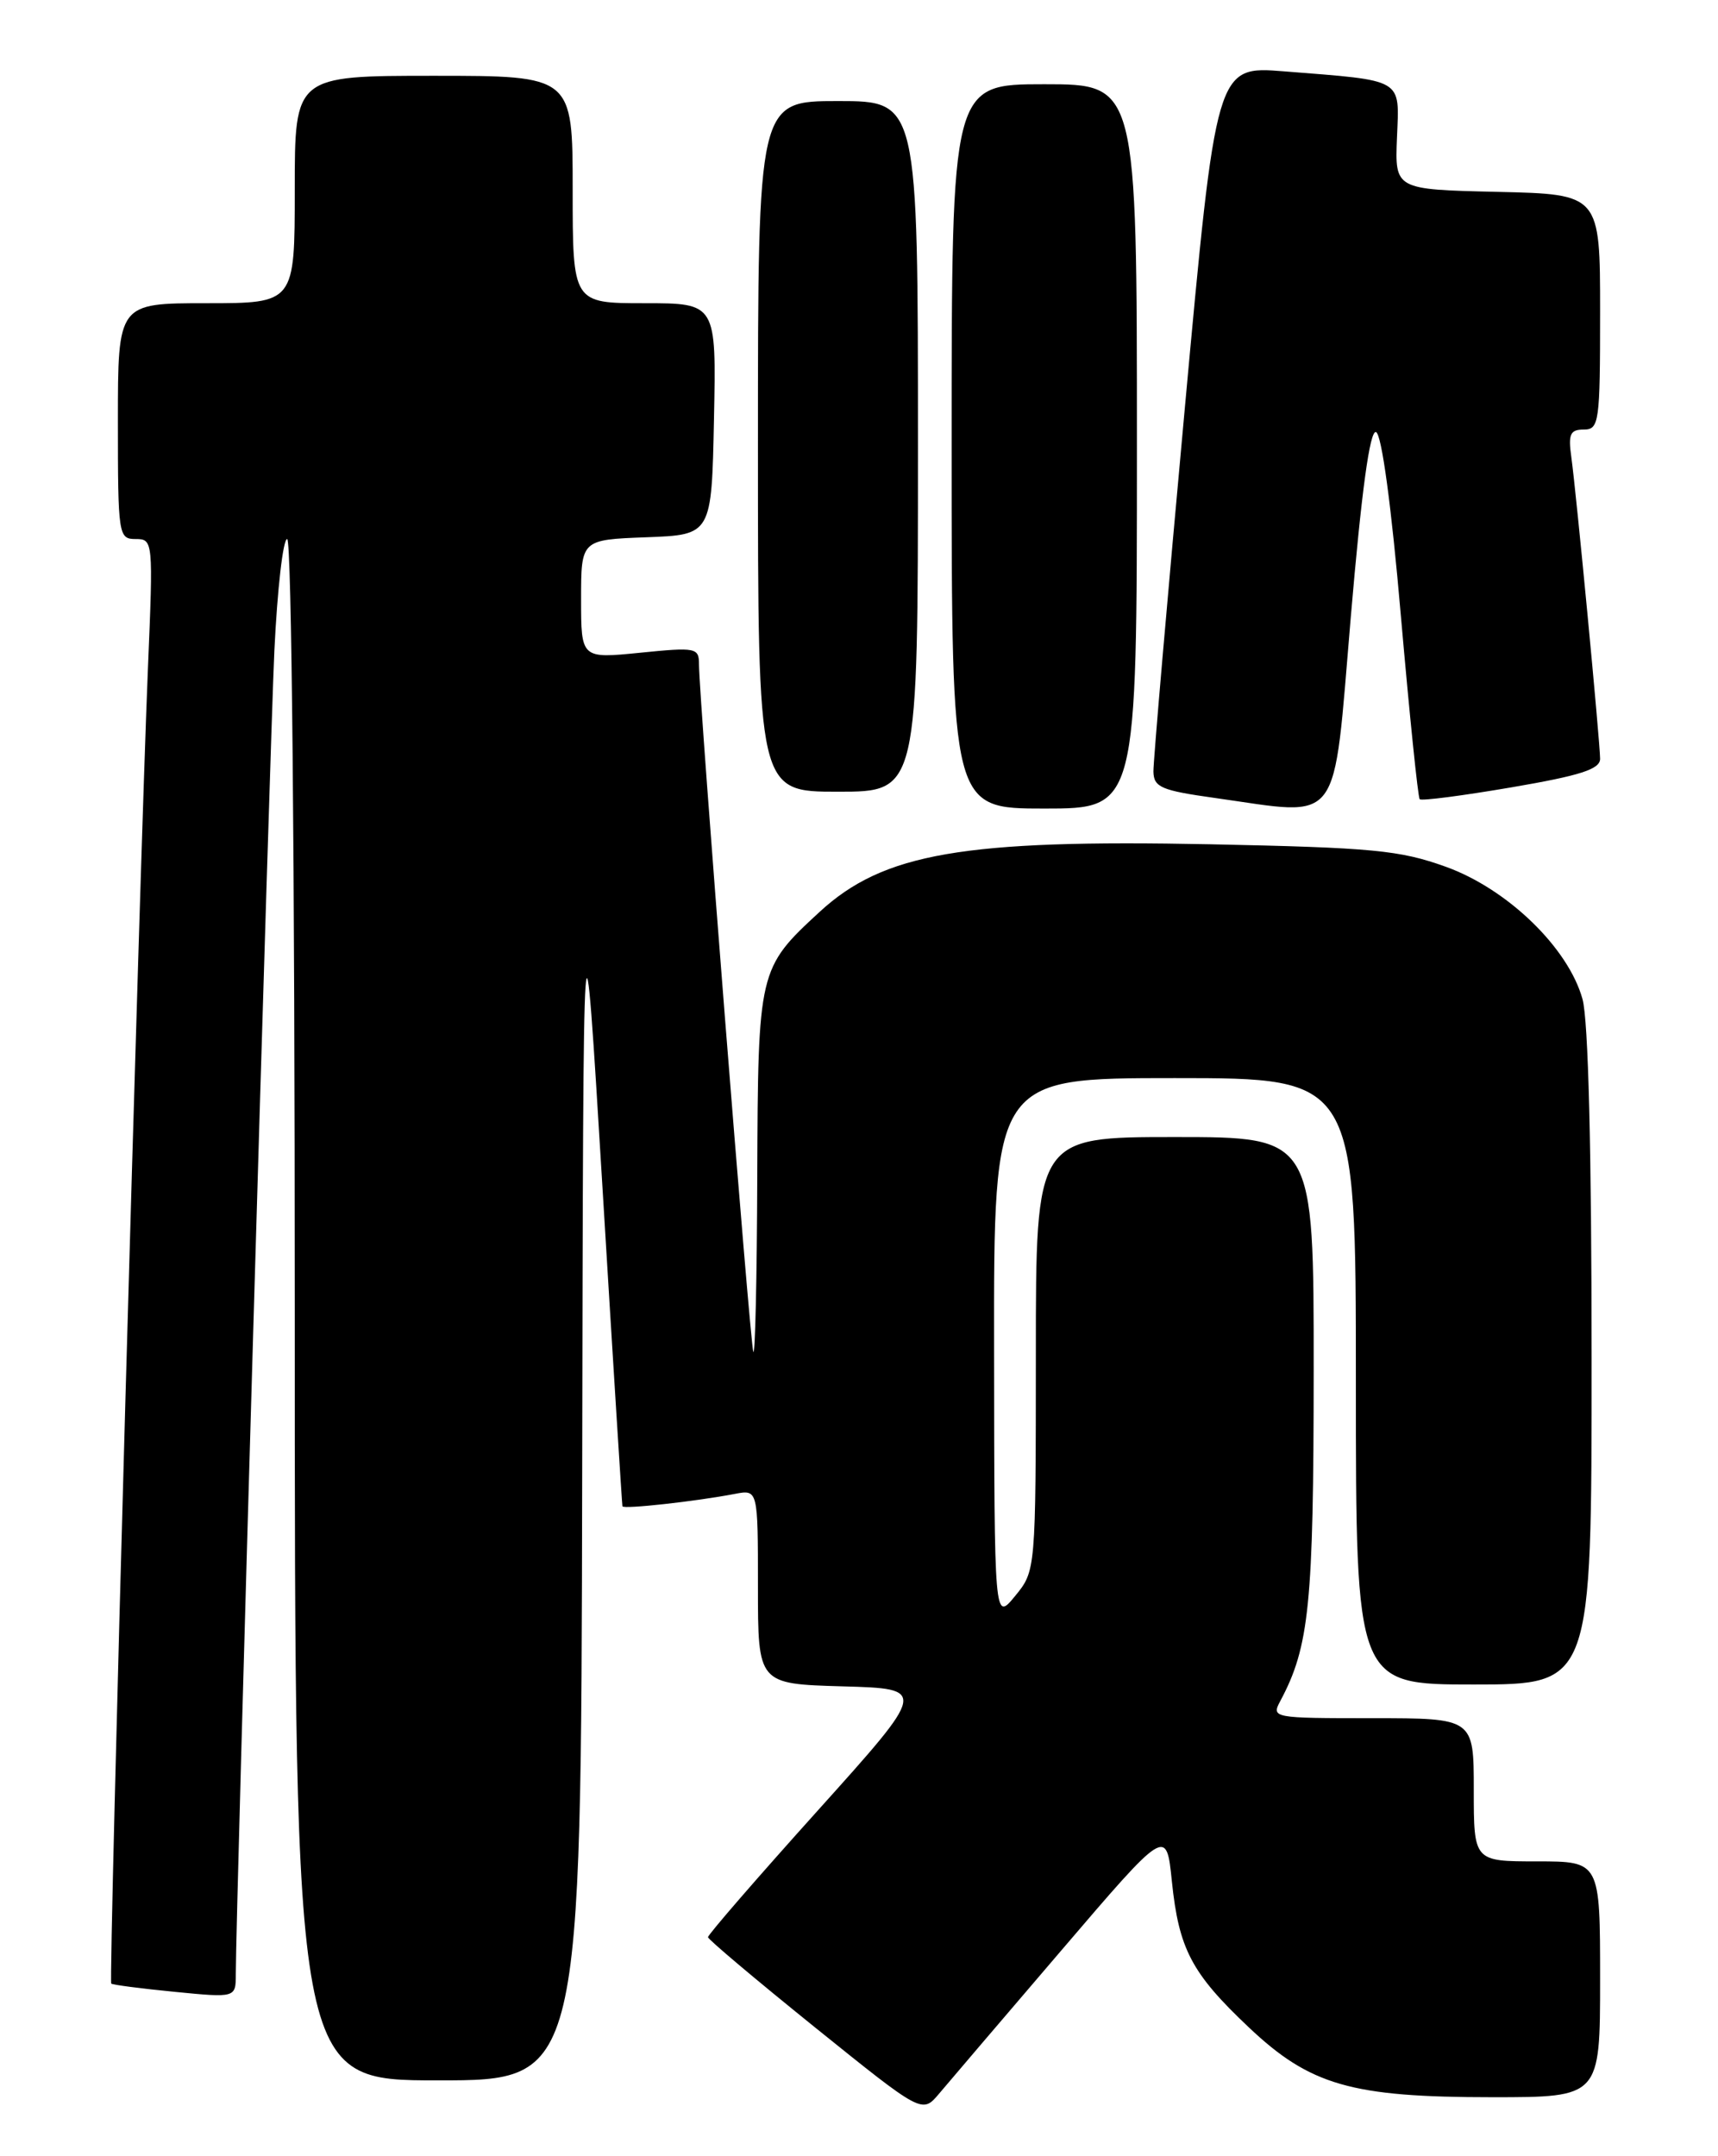 <?xml version="1.0" encoding="UTF-8" standalone="no"?>
<!DOCTYPE svg PUBLIC "-//W3C//DTD SVG 1.1//EN" "http://www.w3.org/Graphics/SVG/1.1/DTD/svg11.dtd" >
<svg xmlns="http://www.w3.org/2000/svg" xmlns:xlink="http://www.w3.org/1999/xlink" version="1.1" viewBox="0 0 204 256">
 <g >
 <path fill="currentColor"
d=" M 126.00 231.60 C 138.50 216.98 138.50 216.98 139.15 223.36 C 139.98 231.41 141.49 234.28 148.26 240.68 C 155.56 247.59 160.46 249.00 177.18 249.00 C 190.00 249.00 190.00 249.00 190.00 235.00 C 190.00 221.00 190.00 221.00 182.50 221.00 C 175.00 221.00 175.00 221.00 175.00 212.50 C 175.00 204.00 175.00 204.00 162.96 204.00 C 151.13 204.00 150.95 203.97 152.03 201.95 C 155.47 195.51 155.98 190.49 155.99 162.75 C 156.00 135.00 156.00 135.00 139.50 135.00 C 123.00 135.00 123.00 135.00 123.00 160.75 C 122.99 186.50 122.99 186.50 120.53 189.50 C 118.07 192.50 118.07 192.50 118.04 160.25 C 118.00 128.00 118.00 128.00 139.50 128.00 C 161.00 128.00 161.00 128.00 161.00 164.00 C 161.00 200.00 161.00 200.00 175.00 200.00 C 189.00 200.00 189.00 200.00 188.99 161.25 C 188.99 136.63 188.60 121.08 187.91 118.62 C 186.22 112.53 179.01 105.55 171.68 102.91 C 166.20 100.94 163.03 100.64 143.72 100.24 C 114.37 99.65 104.90 101.29 97.32 108.27 C 90.06 114.96 90.01 115.19 89.92 139.70 C 89.88 151.69 89.67 161.05 89.45 160.50 C 89.06 159.50 83.00 82.84 83.00 78.89 C 83.00 76.90 82.66 76.83 76.00 77.50 C 69.00 78.20 69.00 78.20 69.00 71.14 C 69.00 64.08 69.00 64.08 76.75 63.79 C 84.50 63.50 84.50 63.50 84.78 49.75 C 85.06 36.00 85.06 36.00 76.53 36.00 C 68.00 36.00 68.00 36.00 68.00 22.50 C 68.00 9.00 68.00 9.00 51.50 9.00 C 35.00 9.00 35.00 9.00 35.00 22.50 C 35.00 36.00 35.00 36.00 24.50 36.00 C 14.00 36.00 14.00 36.00 14.00 50.00 C 14.00 63.57 14.07 64.00 16.11 64.00 C 18.18 64.00 18.20 64.21 17.57 79.25 C 16.56 103.46 12.88 235.22 13.21 235.51 C 13.37 235.66 16.76 236.10 20.75 236.49 C 28.00 237.20 28.00 237.20 28.00 234.37 C 28.00 227.23 32.03 89.03 32.58 77.25 C 32.93 69.96 33.61 64.00 34.10 64.00 C 34.63 64.00 35.00 102.13 35.00 155.50 C 35.00 247.00 35.00 247.00 52.00 247.00 C 69.00 247.00 69.00 247.00 69.13 175.25 C 69.26 103.50 69.26 103.50 71.54 141.00 C 72.79 161.62 73.86 178.65 73.91 178.84 C 74.01 179.21 82.62 178.26 87.25 177.37 C 90.00 176.84 90.00 176.84 90.00 188.39 C 90.00 199.93 90.00 199.93 100.06 200.22 C 110.11 200.50 110.11 200.50 97.07 215.00 C 89.90 222.97 84.05 229.72 84.07 230.00 C 84.09 230.28 89.82 235.10 96.80 240.73 C 109.50 250.96 109.50 250.96 111.50 248.59 C 112.60 247.28 119.12 239.64 126.00 231.60 Z  M 135.00 53.00 C 135.00 10.00 135.00 10.00 124.00 10.00 C 113.00 10.00 113.00 10.00 113.00 53.00 C 113.00 96.00 113.00 96.00 124.00 96.00 C 135.00 96.00 135.00 96.00 135.00 53.00 Z  M 160.40 73.22 C 161.67 58.31 162.66 51.05 163.39 51.30 C 164.06 51.52 165.22 60.09 166.34 73.08 C 167.37 84.86 168.37 94.68 168.58 94.89 C 168.78 95.11 173.69 94.47 179.48 93.48 C 187.67 92.08 190.00 91.33 190.00 90.09 C 189.99 88.06 187.18 58.56 186.58 54.25 C 186.20 51.55 186.45 51.00 188.06 51.00 C 189.89 51.00 190.00 50.18 190.00 37.03 C 190.00 23.06 190.00 23.06 177.81 22.78 C 165.63 22.50 165.63 22.50 165.88 16.34 C 166.17 9.22 166.83 9.61 152.46 8.47 C 144.41 7.83 144.41 7.83 140.67 48.66 C 138.61 71.12 136.94 90.45 136.96 91.61 C 137.00 93.47 137.88 93.85 144.25 94.74 C 159.52 96.88 158.24 98.59 160.40 73.22 Z  M 109.00 53.00 C 109.00 12.00 109.00 12.00 99.50 12.00 C 90.00 12.00 90.00 12.00 90.00 53.00 C 90.00 94.00 90.00 94.00 99.50 94.00 C 109.00 94.00 109.00 94.00 109.00 53.00 Z "/>
</g>
</svg>